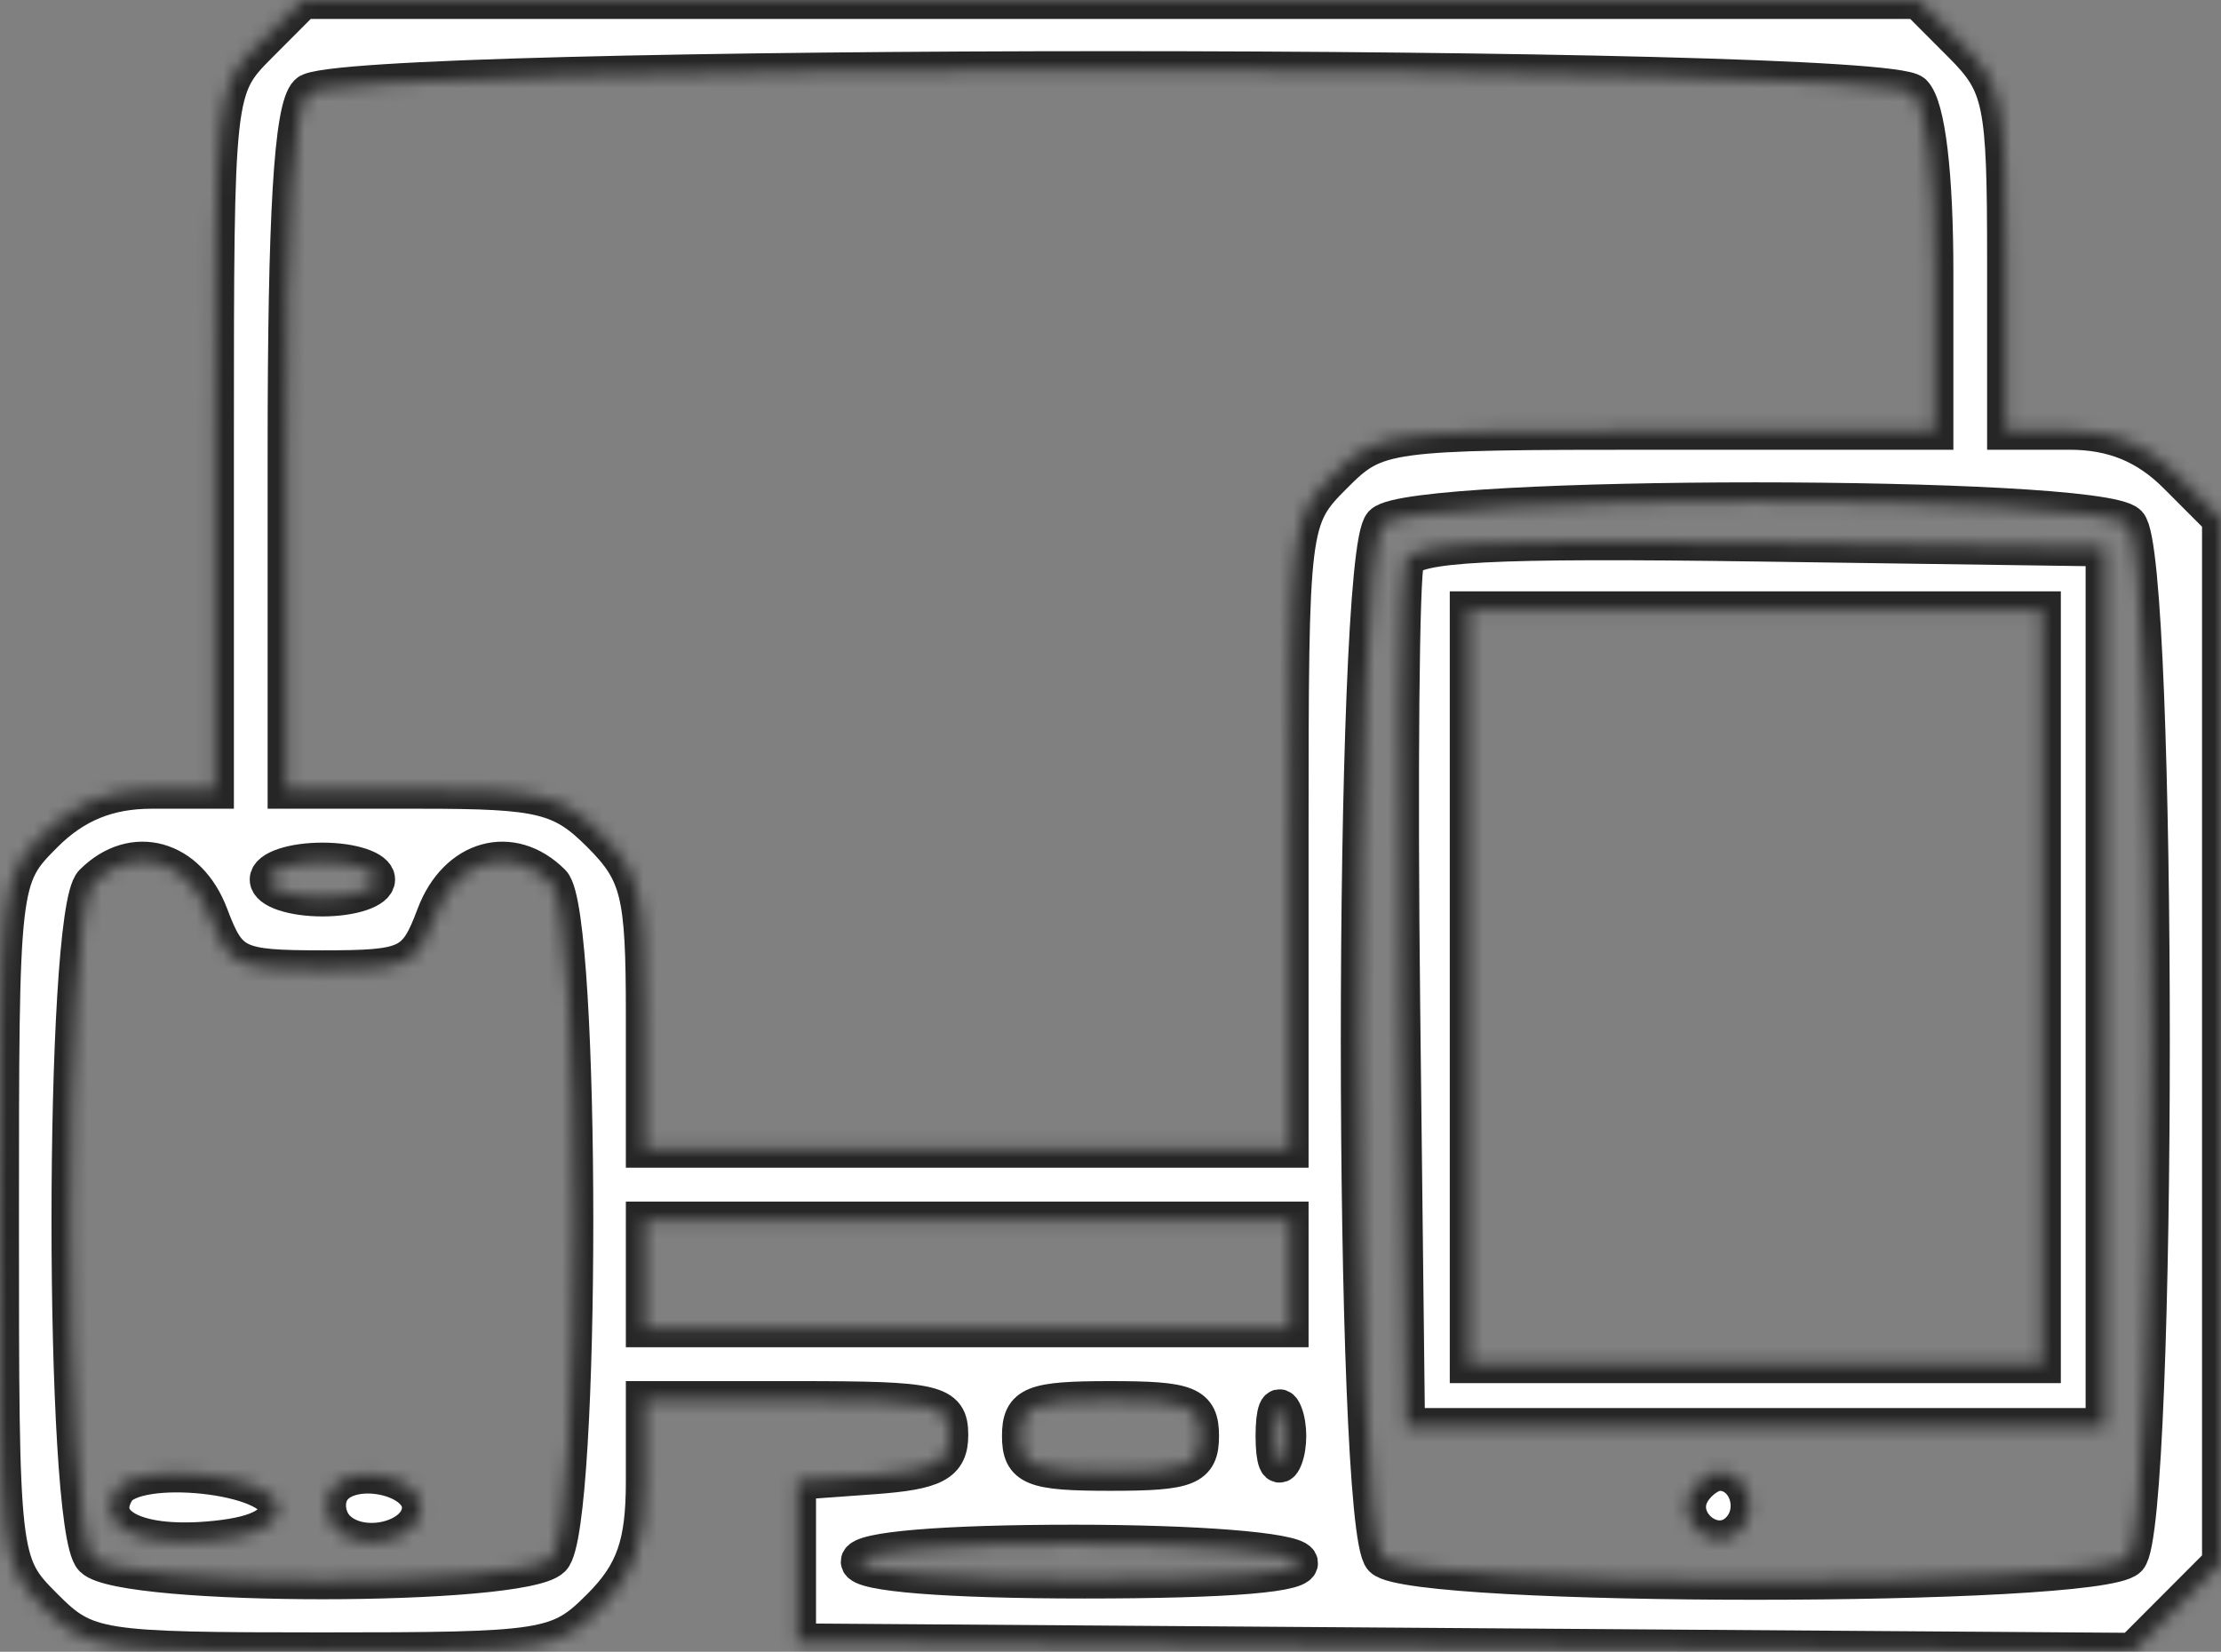 <svg width="164" height="122" viewBox="0 0 164 122" fill="none" xmlns="http://www.w3.org/2000/svg">
<rect x="0" y="0" width="164" height="122" fill="#808080" stroke="none"/>
<mask id="path-1-inside-1_1_174" fill="white">
<path fill-rule="evenodd" clip-rule="evenodd" d="M19.118 3.255C15.892 6.487 15.871 6.676 15.871 32.421V58.333H11.182C7.967 58.333 5.473 59.356 3.247 61.587C0.026 64.814 0 65.046 0 90.15C0 115.255 0.026 115.487 3.247 118.713C6.363 121.838 7.187 121.968 23.806 121.968C40.426 121.968 41.25 121.838 44.366 118.713C46.862 116.213 47.613 114.064 47.613 109.433V103.408H58.855C69.103 103.408 70.097 103.636 70.097 105.984C70.097 108.065 69.02 108.637 64.476 108.967L58.855 109.374V115.339V121.305L108.165 121.653L157.476 122L160.737 118.731L164 115.46V76.893V38.326L160.753 35.072C158.527 32.841 156.033 31.818 152.818 31.818H148.129V19.164C148.129 7.494 147.876 6.255 144.882 3.255L141.636 0H82H22.363L19.118 3.255ZM22.748 6.894C21.627 8.018 21.161 15.791 21.161 33.409V58.333H31.14C39.972 58.333 41.493 58.706 44.366 61.587C47.24 64.467 47.613 65.991 47.613 74.845V84.847H71.419H95.226V61.587C95.226 38.657 95.272 38.279 98.473 35.072C101.64 31.896 102.213 31.818 122.279 31.818H142.839V20.151C142.839 12.845 142.246 7.891 141.252 6.894C138.969 4.606 25.031 4.606 22.748 6.894ZM102.103 38.712C99.84 40.98 99.84 112.806 102.103 115.074C104.345 117.321 154.881 117.321 157.123 115.074C159.386 112.806 159.386 40.98 157.123 38.712C154.881 36.465 104.345 36.465 102.103 38.712ZM103.767 41.428C103.406 42.371 103.271 57.149 103.467 74.269L103.823 105.396H129.613H155.403V72.916V40.435L129.913 40.075C110.033 39.793 104.279 40.092 103.767 41.428ZM108.452 72.916V100.756H129.613H150.774V72.916V45.075H129.613H108.452V72.916ZM6.877 65.227C4.645 67.464 4.645 112.836 6.877 115.074C9.066 117.268 38.547 117.268 40.736 115.074C42.968 112.836 42.968 67.464 40.736 65.227C37.779 62.263 33.738 63.388 32.147 67.613C30.749 71.326 30.195 71.59 23.806 71.59C17.418 71.59 16.864 71.326 15.466 67.613C13.875 63.388 9.833 62.263 6.877 65.227ZM19.839 64.961C19.839 65.691 21.624 66.287 23.806 66.287C25.989 66.287 27.774 65.691 27.774 64.961C27.774 64.232 25.989 63.636 23.806 63.636C21.624 63.636 19.839 64.232 19.839 64.961ZM47.613 94.128V98.105H71.419H95.226V94.128V90.15H71.419H47.613V94.128ZM75.387 106.059C75.387 108.357 76.269 108.711 82 108.711C87.731 108.711 88.613 108.357 88.613 106.059C88.613 103.762 87.731 103.408 82 103.408C76.269 103.408 75.387 103.762 75.387 106.059ZM94.112 106.059C94.112 107.882 94.412 108.629 94.779 107.716C95.147 106.806 95.147 105.314 94.779 104.402C94.412 103.491 94.112 104.236 94.112 106.059ZM8.569 110.082C7.007 112.616 9.956 114.218 15.366 113.772C18.861 113.486 20.5 112.716 20.5 111.362C20.5 108.908 9.988 107.78 8.569 110.082ZM24.443 110.076C23.93 110.91 24.107 112.193 24.839 112.928C26.719 114.812 31.081 113.705 31.081 111.344C31.081 108.96 25.759 107.944 24.443 110.076ZM124.912 110.152C123.55 112.363 126.615 114.898 128.44 113.068C129.966 111.539 129.011 108.711 126.968 108.711C126.326 108.711 125.402 109.359 124.912 110.152ZM63.484 115.339C63.484 116.153 69.902 116.665 80.094 116.665C90.831 116.665 96.415 116.196 95.887 115.339C95.416 114.576 88.379 114.014 79.277 114.014C69.63 114.014 63.484 114.529 63.484 115.339Z"/>
</mask>
<path fill-rule="evenodd" clip-rule="evenodd" d="M19.118 3.255C15.892 6.487 15.871 6.676 15.871 32.421V58.333H11.182C7.967 58.333 5.473 59.356 3.247 61.587C0.026 64.814 0 65.046 0 90.15C0 115.255 0.026 115.487 3.247 118.713C6.363 121.838 7.187 121.968 23.806 121.968C40.426 121.968 41.25 121.838 44.366 118.713C46.862 116.213 47.613 114.064 47.613 109.433V103.408H58.855C69.103 103.408 70.097 103.636 70.097 105.984C70.097 108.065 69.02 108.637 64.476 108.967L58.855 109.374V115.339V121.305L108.165 121.653L157.476 122L160.737 118.731L164 115.46V76.893V38.326L160.753 35.072C158.527 32.841 156.033 31.818 152.818 31.818H148.129V19.164C148.129 7.494 147.876 6.255 144.882 3.255L141.636 0H82H22.363L19.118 3.255ZM22.748 6.894C21.627 8.018 21.161 15.791 21.161 33.409V58.333H31.14C39.972 58.333 41.493 58.706 44.366 61.587C47.24 64.467 47.613 65.991 47.613 74.845V84.847H71.419H95.226V61.587C95.226 38.657 95.272 38.279 98.473 35.072C101.64 31.896 102.213 31.818 122.279 31.818H142.839V20.151C142.839 12.845 142.246 7.891 141.252 6.894C138.969 4.606 25.031 4.606 22.748 6.894ZM102.103 38.712C99.84 40.98 99.84 112.806 102.103 115.074C104.345 117.321 154.881 117.321 157.123 115.074C159.386 112.806 159.386 40.98 157.123 38.712C154.881 36.465 104.345 36.465 102.103 38.712ZM103.767 41.428C103.406 42.371 103.271 57.149 103.467 74.269L103.823 105.396H129.613H155.403V72.916V40.435L129.913 40.075C110.033 39.793 104.279 40.092 103.767 41.428ZM108.452 72.916V100.756H129.613H150.774V72.916V45.075H129.613H108.452V72.916ZM6.877 65.227C4.645 67.464 4.645 112.836 6.877 115.074C9.066 117.268 38.547 117.268 40.736 115.074C42.968 112.836 42.968 67.464 40.736 65.227C37.779 62.263 33.738 63.388 32.147 67.613C30.749 71.326 30.195 71.59 23.806 71.59C17.418 71.59 16.864 71.326 15.466 67.613C13.875 63.388 9.833 62.263 6.877 65.227ZM19.839 64.961C19.839 65.691 21.624 66.287 23.806 66.287C25.989 66.287 27.774 65.691 27.774 64.961C27.774 64.232 25.989 63.636 23.806 63.636C21.624 63.636 19.839 64.232 19.839 64.961ZM47.613 94.128V98.105H71.419H95.226V94.128V90.15H71.419H47.613V94.128ZM75.387 106.059C75.387 108.357 76.269 108.711 82 108.711C87.731 108.711 88.613 108.357 88.613 106.059C88.613 103.762 87.731 103.408 82 103.408C76.269 103.408 75.387 103.762 75.387 106.059ZM94.112 106.059C94.112 107.882 94.412 108.629 94.779 107.716C95.147 106.806 95.147 105.314 94.779 104.402C94.412 103.491 94.112 104.236 94.112 106.059ZM8.569 110.082C7.007 112.616 9.956 114.218 15.366 113.772C18.861 113.486 20.5 112.716 20.5 111.362C20.5 108.908 9.988 107.78 8.569 110.082ZM24.443 110.076C23.93 110.91 24.107 112.193 24.839 112.928C26.719 114.812 31.081 113.705 31.081 111.344C31.081 108.96 25.759 107.944 24.443 110.076ZM124.912 110.152C123.55 112.363 126.615 114.898 128.44 113.068C129.966 111.539 129.011 108.711 126.968 108.711C126.326 108.711 125.402 109.359 124.912 110.152ZM63.484 115.339C63.484 116.153 69.902 116.665 80.094 116.665C90.831 116.665 96.415 116.196 95.887 115.339C95.416 114.576 88.379 114.014 79.277 114.014C69.63 114.014 63.484 114.529 63.484 115.339Z" fill="white" stroke="#262626" stroke-width="2.8" mask="url(#path-1-inside-1_1_174)"/>
</svg>
